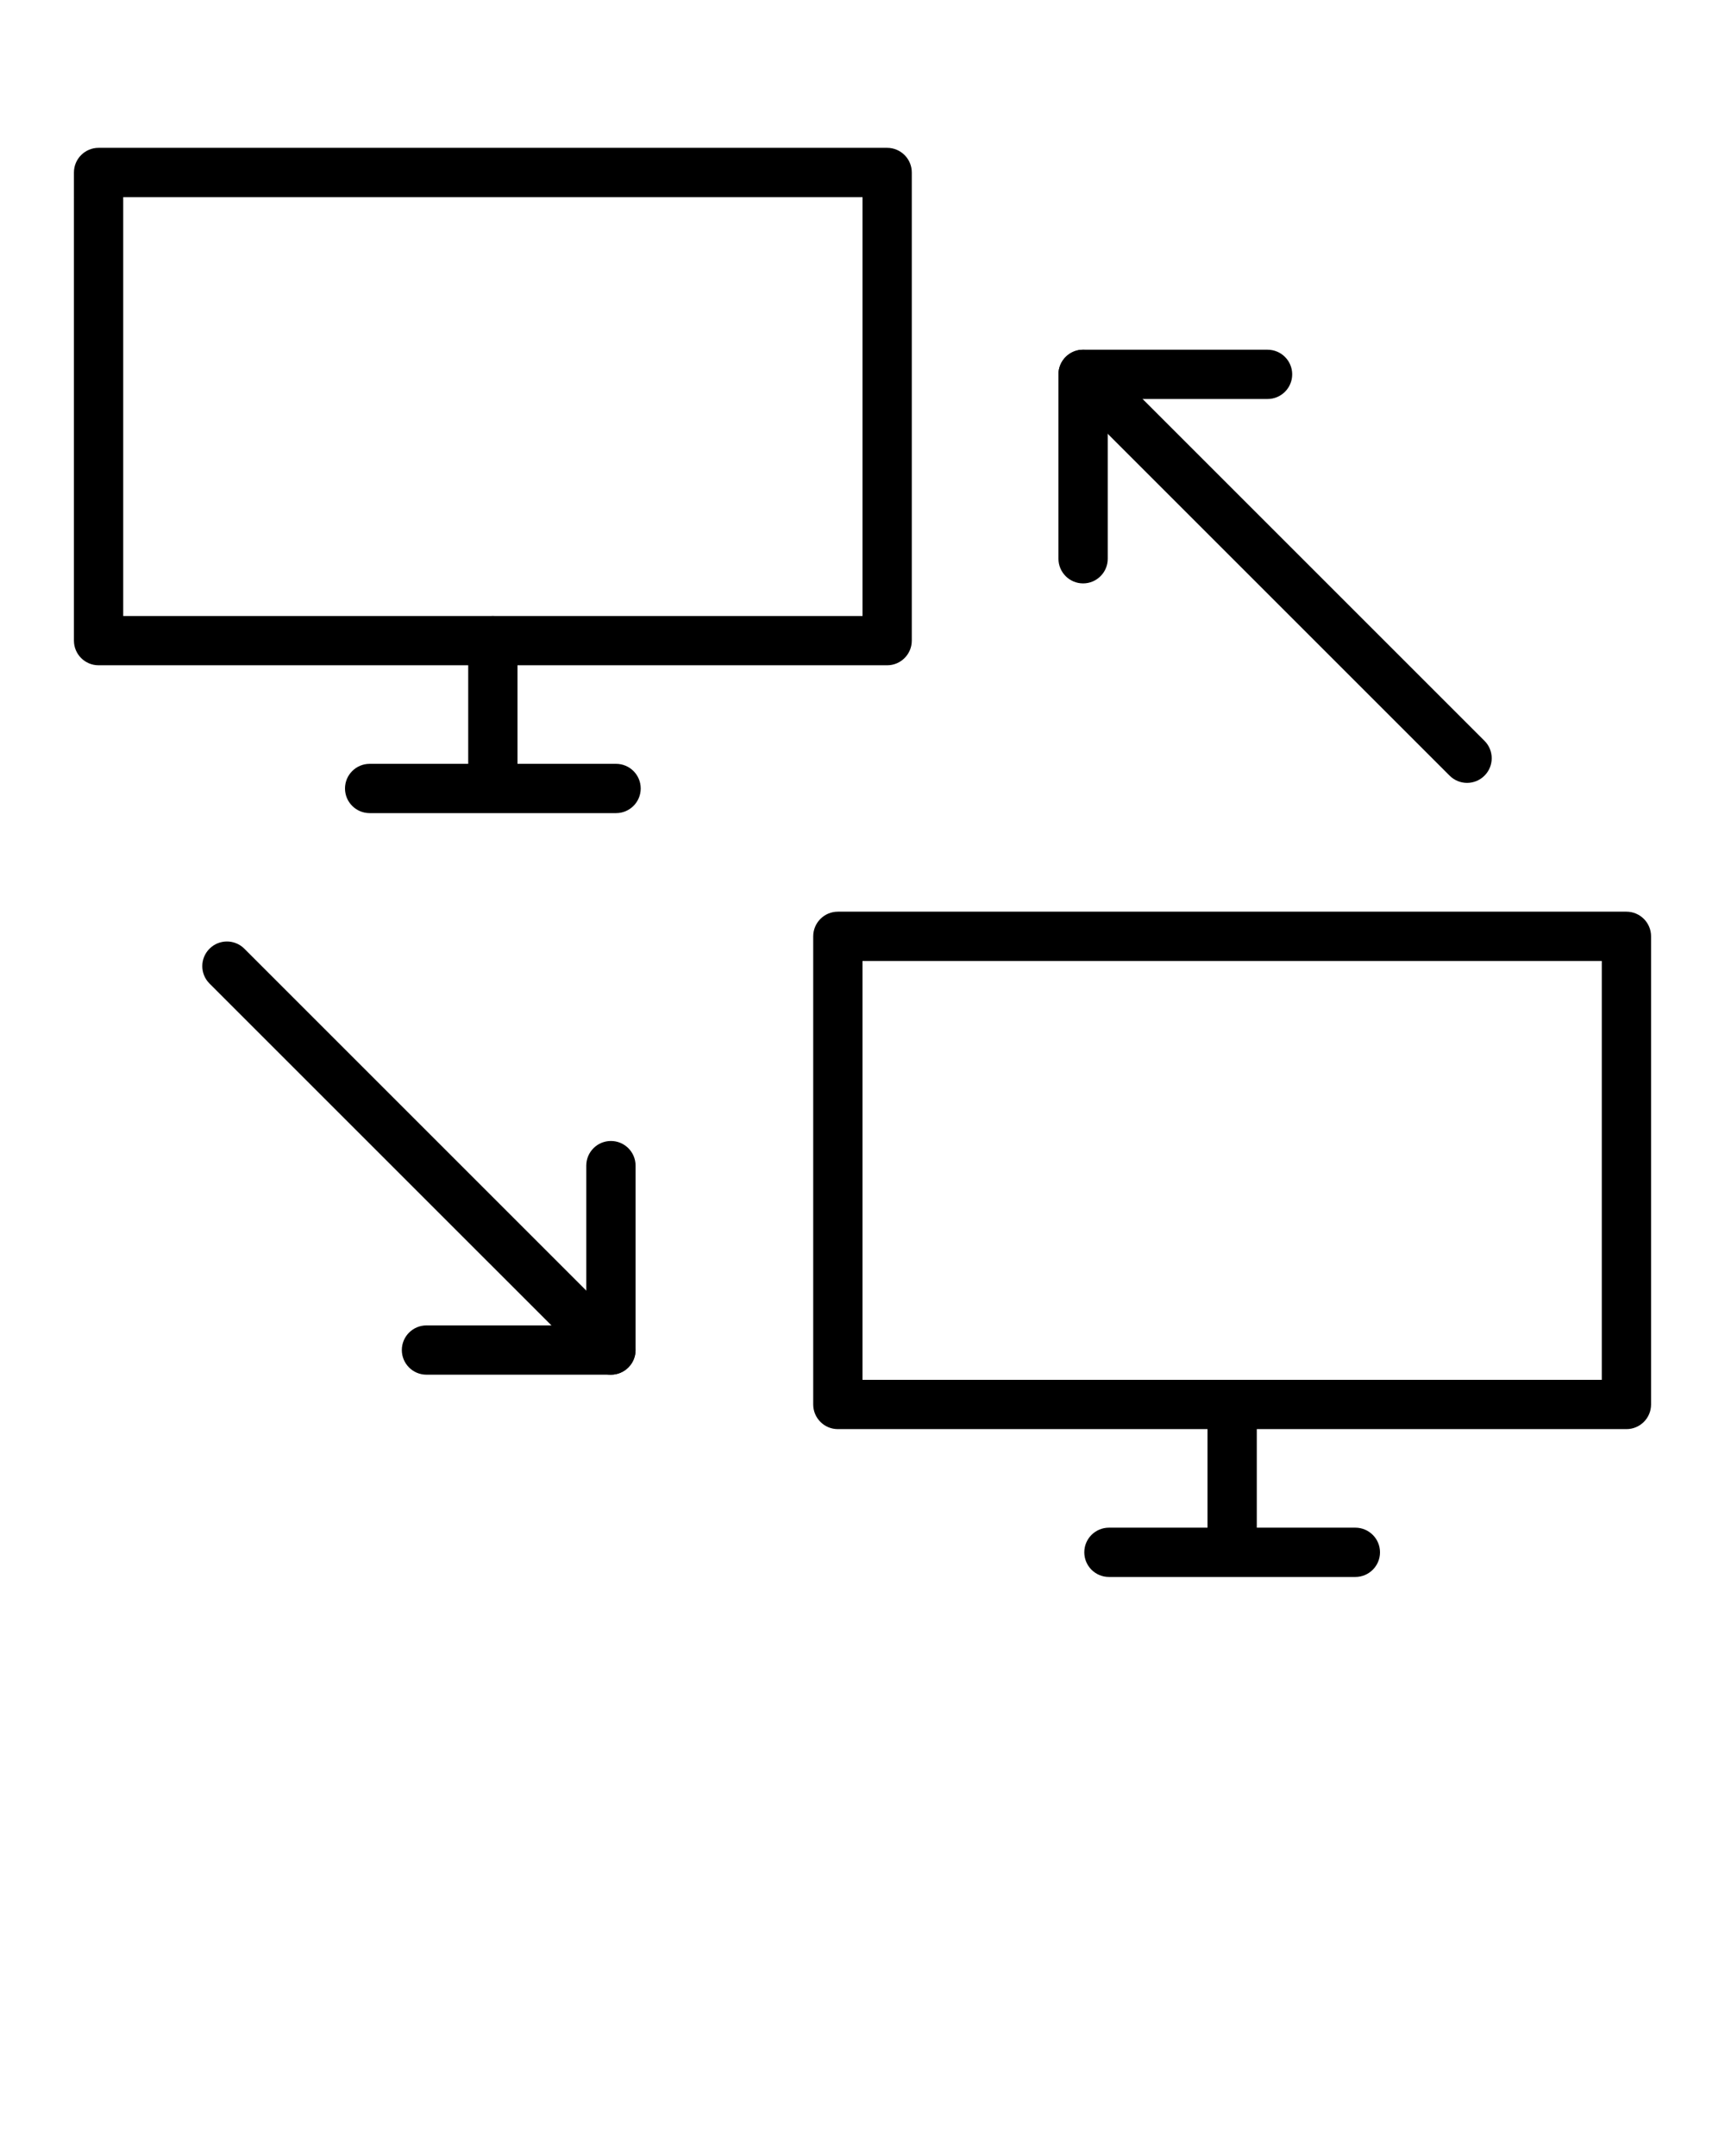 <svg xmlns="http://www.w3.org/2000/svg" xmlns:xlink="http://www.w3.org/1999/xlink" version="1.1" x="0px" y="0px" viewBox="0 0 70 87.5" style="enable-background:new 0 0 70 70;" xml:space="preserve"><style type="text/css">
	.st0{fill:none;stroke:#000000;stroke-width:2;stroke-linecap:round;stroke-linejoin:round;stroke-miterlimit:10;}
</style><g><g><g><path d="M36,27H4c-0.552,0-1-0.448-1-1V7c0-0.552,0.448-1,1-1h32c0.552,0,1,0.448,1,1v19     C37,26.552,36.552,27,36,27z M5,25h30V8H5V25z"/></g><g><path d="M25,33H15c-0.552,0-1-0.448-1-1s0.448-1,1-1h10c0.552,0,1,0.448,1,1S25.552,33,25,33z"/></g><g><path d="M20,32c-0.552,0-1-0.448-1-1v-5c0-0.552,0.448-1,1-1s1,0.448,1,1v5     C21,31.552,20.552,32,20,32z"/></g></g><g><g><path d="M66,58H34c-0.552,0-1-0.448-1-1V38c0-0.552,0.448-1,1-1h32c0.552,0,1,0.448,1,1v19     C67,57.552,66.552,58,66,58z M35,56h30V39H35V56z"/></g><g><path d="M55,64H45c-0.552,0-1-0.448-1-1s0.448-1,1-1h10c0.552,0,1,0.448,1,1S55.552,64,55,64z"/></g><g><path d="M50,63c-0.552,0-1-0.448-1-1v-5c0-0.552,0.448-1,1-1s1,0.448,1,1v5     C51,62.552,50.552,63,50,63z"/></g></g><g><g><path d="M43.952,23.677c-0.552,0-1-0.448-1-1v-7.484c0-0.552,0.448-1,1-1h7.485     c0.552,0,1,0.448,1,1s-0.448,1-1,1h-6.485v6.484     C44.952,23.229,44.504,23.677,43.952,23.677z"/></g><g><path d="M59.533,31.773c-0.256,0-0.512-0.098-0.707-0.293L43.245,15.899     c-0.391-0.391-0.391-1.023,0-1.414s1.023-0.391,1.414,0L60.24,30.066     c0.391,0.391,0.391,1.023,0,1.414C60.044,31.675,59.789,31.773,59.533,31.773z"/></g></g><g><g><path d="M24.791,55.791h-7.485c-0.552,0-1-0.448-1-1s0.448-1,1-1h6.485v-6.485     c0-0.552,0.448-1,1-1s1,0.448,1,1v7.485C25.791,55.343,25.343,55.791,24.791,55.791z"/></g><g><path d="M24.791,55.791c-0.256,0-0.512-0.098-0.707-0.293L8.502,39.917     c-0.391-0.391-0.391-1.023,0-1.414s1.023-0.391,1.414,0l15.581,15.581     c0.391,0.391,0.391,1.023,0,1.414C25.302,55.693,25.046,55.791,24.791,55.791z"/></g></g></g>
</svg>
